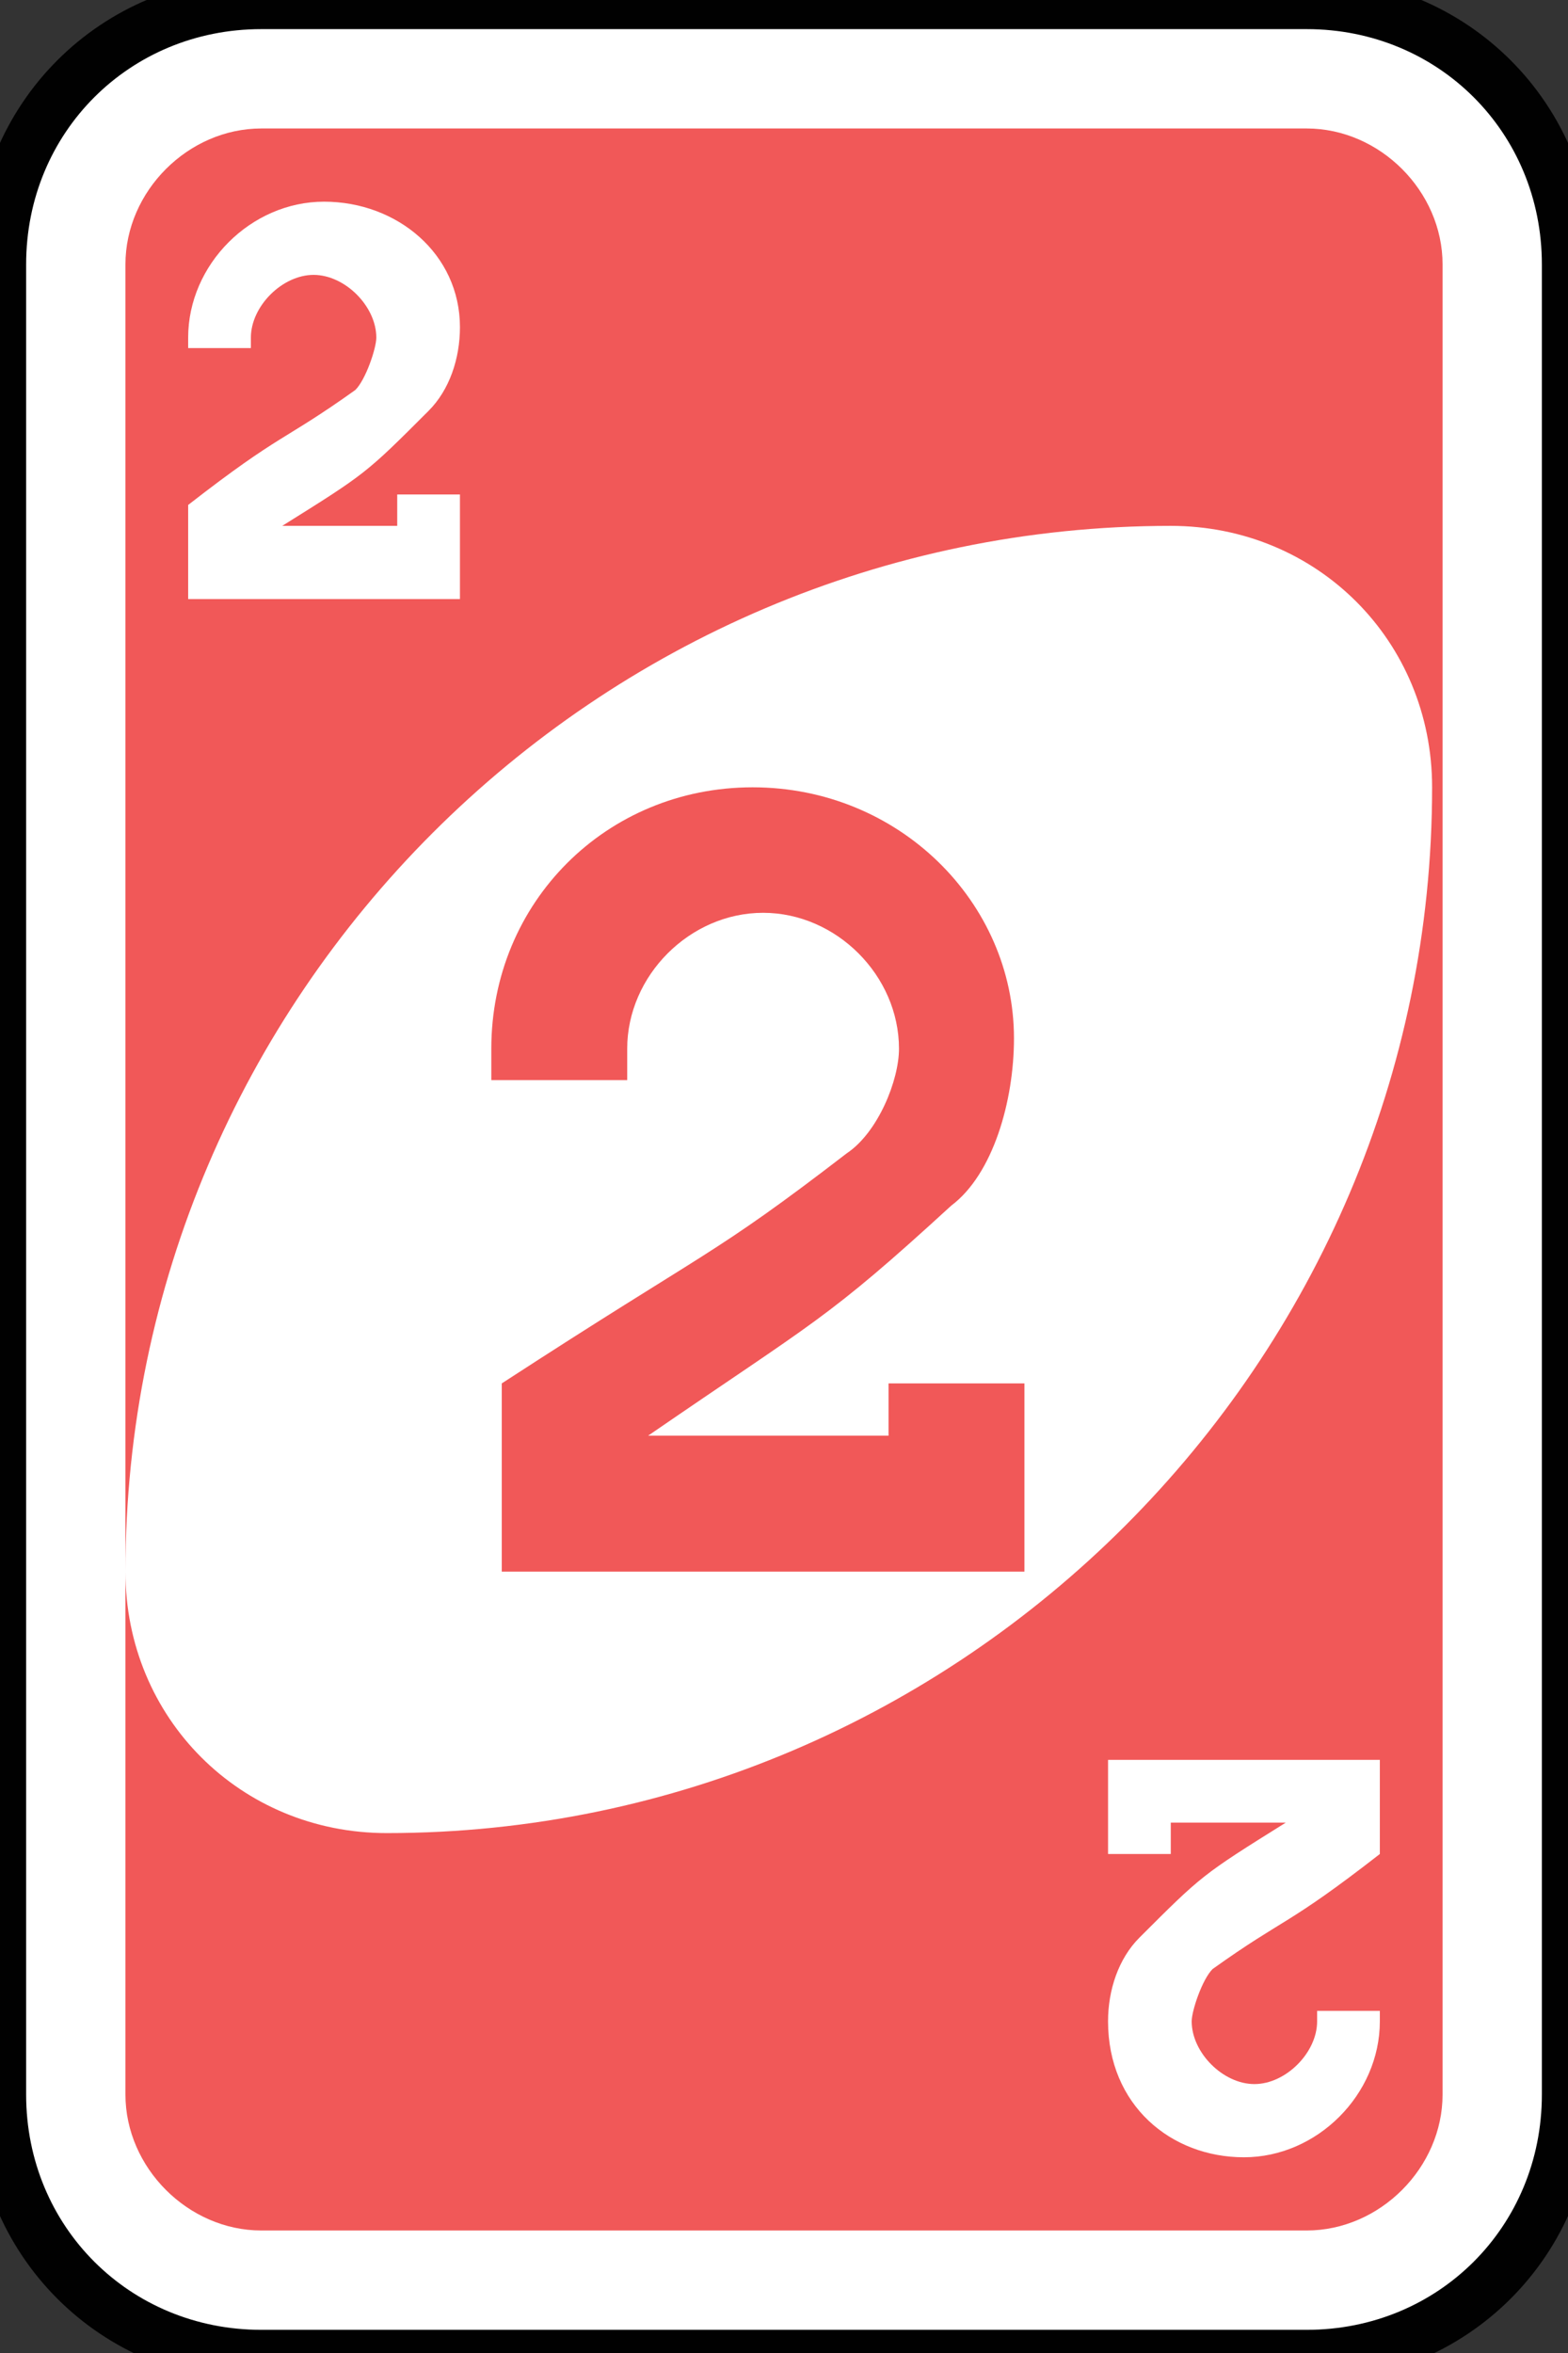 <?xml version="1.0" encoding="utf-8"?>
<!-- Generator: Adobe Illustrator 19.0.0, SVG Export Plug-In . SVG Version: 6.00 Build 0)  -->
<svg version="1.1" id="Layer_1" xmlns="http://www.w3.org/2000/svg" xmlns:xlink="http://www.w3.org/1999/xlink" x="0px" y="0px"
	 viewBox="0 0 60 90" style="enable-background:new 0 0 60 90;" xml:space="preserve">
<rect x="0" y="0" width="60" height="90" fill="#333333" stroke="none"/>
<style type="text/css">
	.st0{fill:#FFFFFF;stroke:#010101;stroke-width:0.5;}
	.st1{fill:#F15858;}
	.st2{fill:#FFFFFF;}
</style>
<g id="g6571" transform="matrix(4,0,0,4,-1260,-2077.086)">
	<path id="rect2987-8" class="st0" d="M317.5,519.3h10c1.4,0,2.5,1.1,2.5,2.5v17.5c0,1.4-1.1,2.5-2.5,2.5h-10
		c-1.4,0-2.5-1.1-2.5-2.5v-17.5C315,520.4,316.1,519.3,317.5,519.3z"/>
	<path id="rect3757-26" class="st1" d="M317.5,520.5h10c0.7,0,1.3,0.6,1.3,1.3v17.5c0,0.7-0.6,1.3-1.3,1.3h-10
		c-0.7,0-1.3-0.6-1.3-1.3v-17.5C316.2,521.1,316.8,520.5,317.5,520.5z"/>
	<path id="path3773-0-4-8-4-60" class="st2" d="M326.2,524.3c-5.5,0-10,4.5-10,10c0,1.4,1.1,2.5,2.5,2.5c5.5,0,10-4.5,10-10
		C328.7,525.4,327.6,524.3,326.2,524.3z"/>
	<path id="rect3163-52-9-8-1-1-2-7-3-6-5" class="st1" d="M322.2,526.8c-1.4,0-2.5,1.1-2.5,2.5v0.3h1.3v-0.3c0-0.7,0.6-1.3,1.3-1.3
		c0.7,0,1.3,0.6,1.3,1.3c0,0.3-0.2,0.8-0.5,1c-1.3,1-1.3,0.9-3.3,2.2v1.8h2.5h2.5v-1.3v-0.5h-1.3v0.5h-1.3h-1
		c1.6-1.1,1.7-1.1,2.9-2.2c0.4-0.3,0.6-1,0.6-1.6C324.7,527.9,323.6,526.8,322.2,526.8z"/>
	<path id="rect3163-52-9-8-1-1-2-7-3-6-0-9" class="st2" d="M318.1,521.2c-0.7,0-1.3,0.6-1.3,1.3v0.1h0.6v-0.1
		c0-0.3,0.3-0.6,0.6-0.6c0.3,0,0.6,0.3,0.6,0.6c0,0.1-0.1,0.4-0.2,0.5c-0.7,0.5-0.7,0.4-1.6,1.1v0.9h1.3h1.3v-0.6V524h-0.6v0.3h-0.6
		h-0.5c0.8-0.5,0.8-0.5,1.4-1.1c0.2-0.2,0.3-0.5,0.3-0.8C319.4,521.7,318.8,521.2,318.1,521.2z"/>
	<path id="rect3163-52-9-8-1-1-2-7-3-6-0-4" class="st2" d="M326.9,539.9c0.7,0,1.3-0.6,1.3-1.3v-0.1h-0.6v0.1
		c0,0.3-0.3,0.6-0.6,0.6s-0.6-0.3-0.6-0.6c0-0.1,0.1-0.4,0.2-0.5c0.7-0.5,0.7-0.4,1.6-1.1v-0.9h-1.3h-1.3v0.6v0.3h0.6v-0.3h0.6h0.5
		c-0.8,0.5-0.8,0.5-1.4,1.1c-0.2,0.2-0.3,0.5-0.3,0.8C325.6,539.4,326.2,539.9,326.9,539.9z"/>
</g>
</svg>
